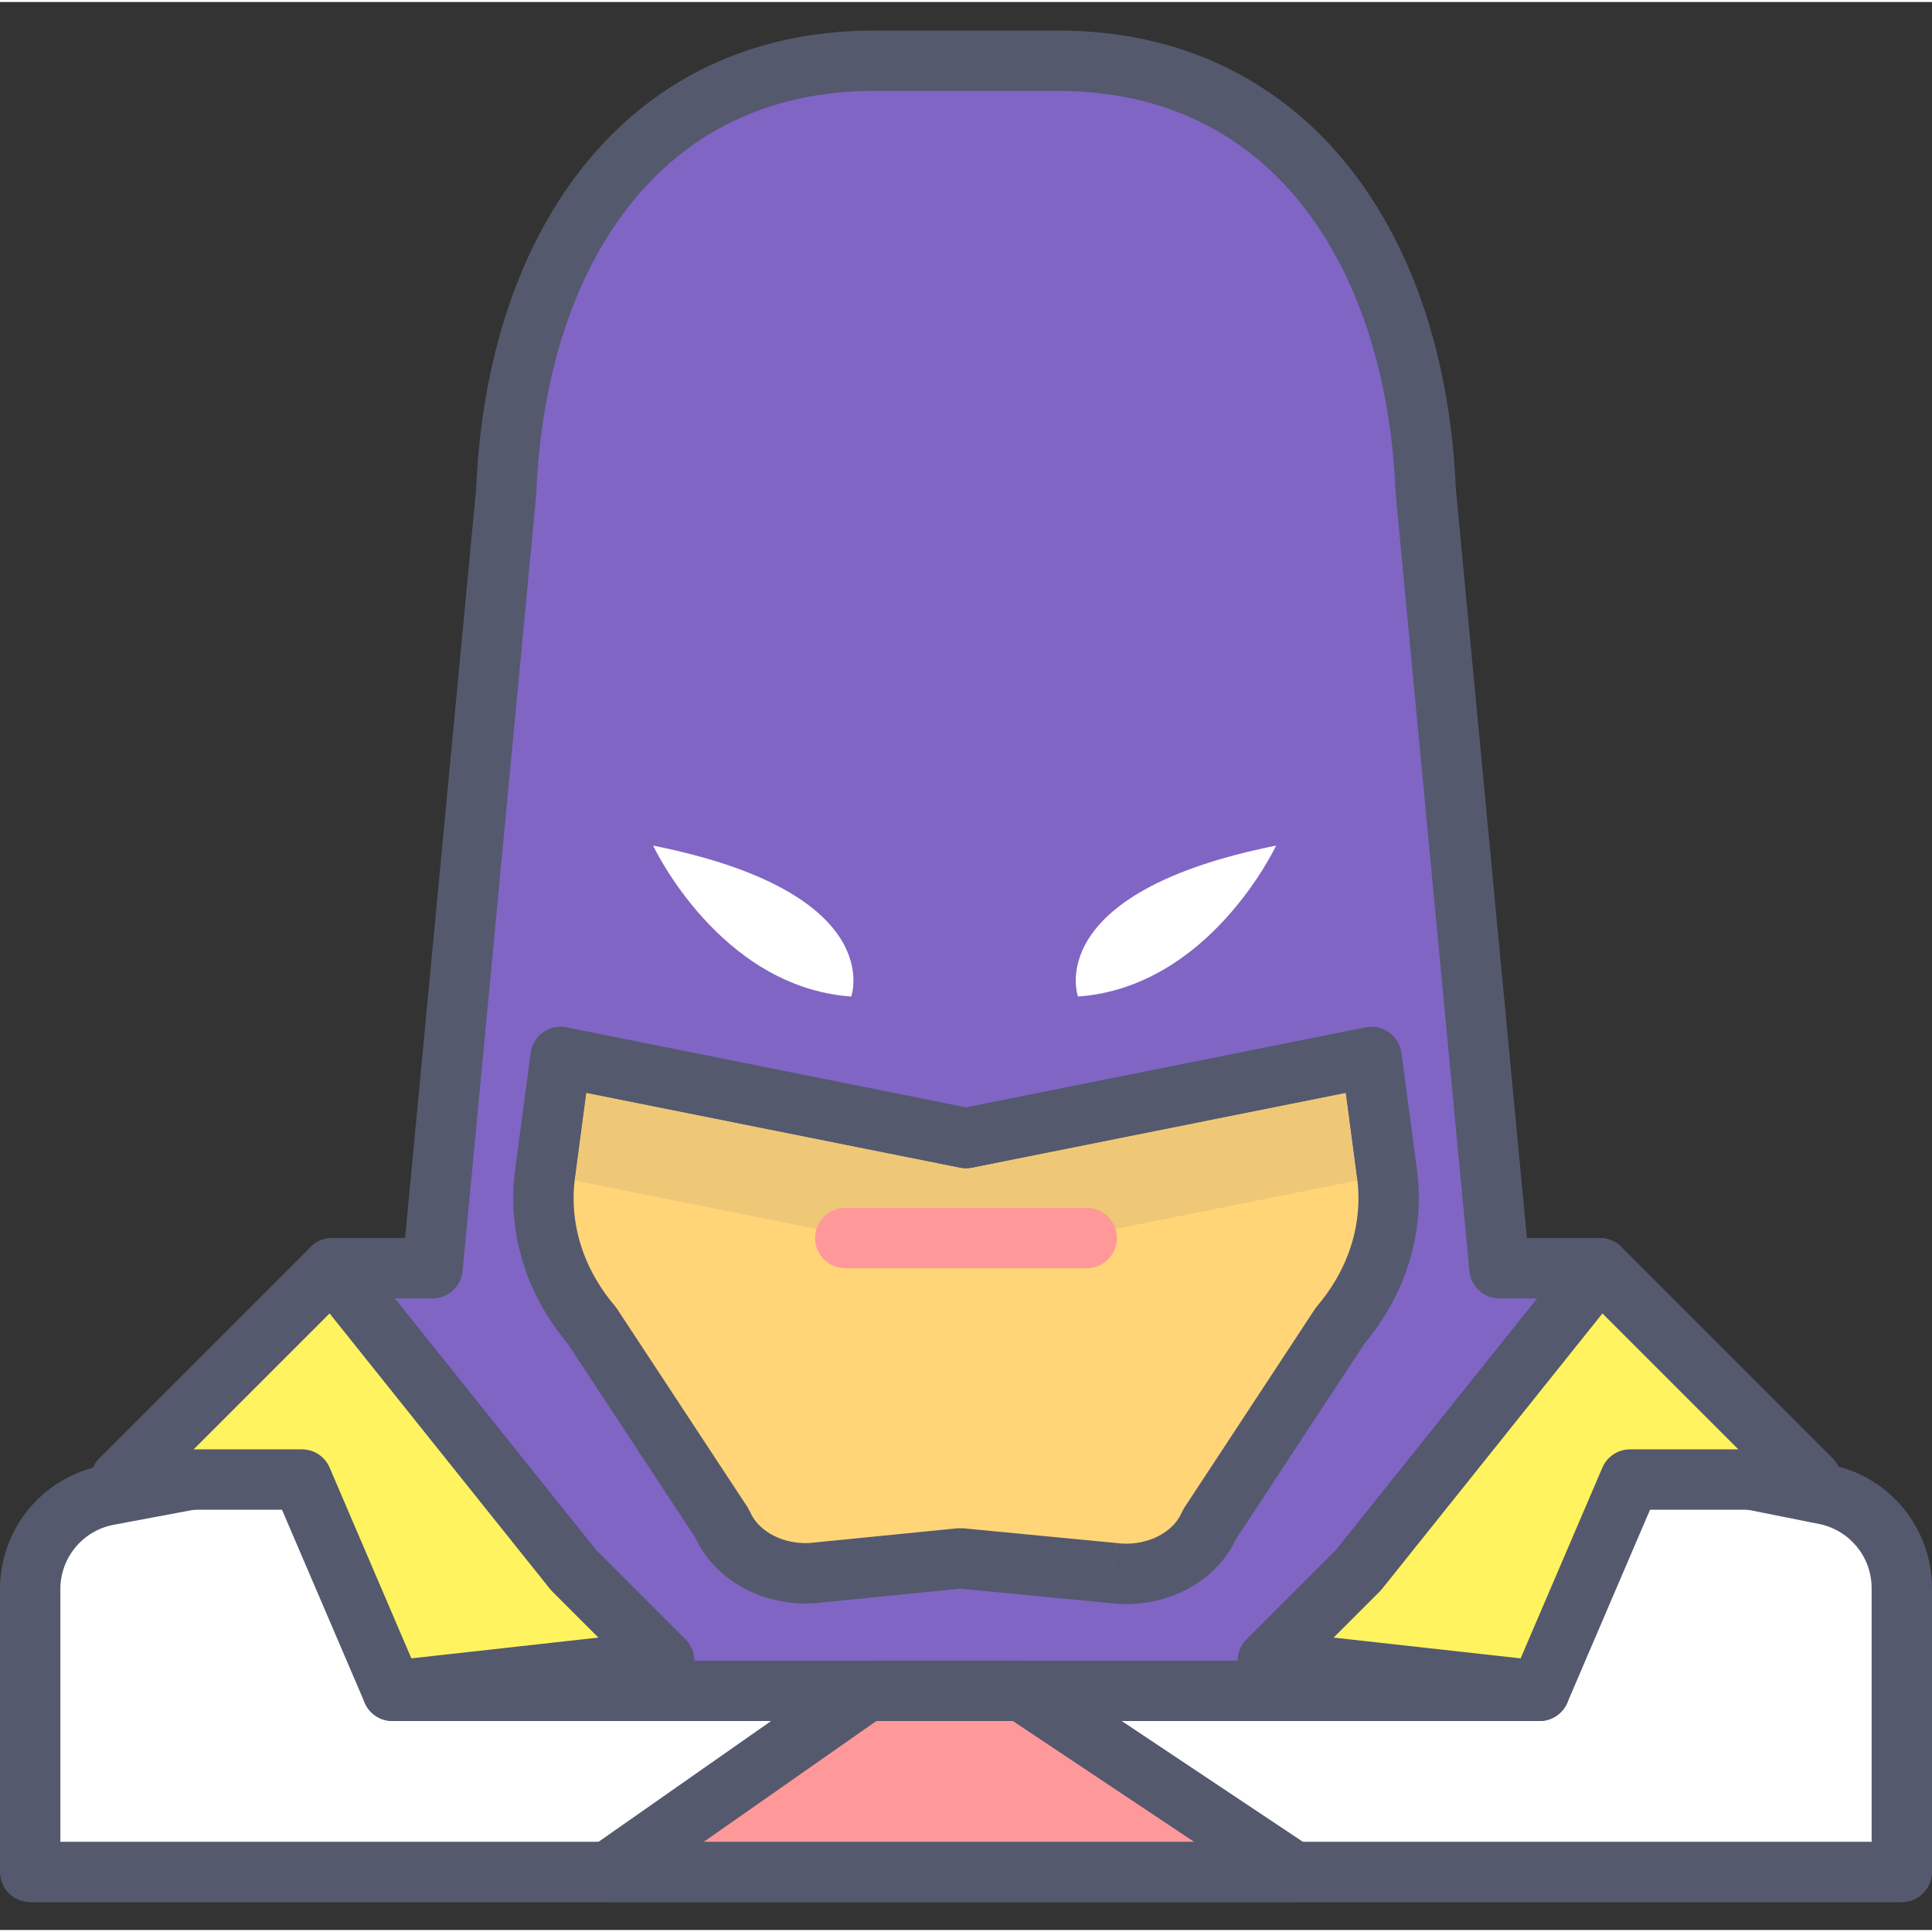 <svg height="436pt" viewBox="0 -6 436.907 436" width="436pt" xmlns="http://www.w3.org/2000/svg"><rect x="0" y="-6" width="436.907" height="436" fill="#333333" stroke="none"/><path d="m430.078 416.879h-423.25v-63.973c0-10.406 7.41-19.332 17.637-21.254l200.816-37.652 187.418 37.488c10.105 2.02 17.379 10.891 17.379 21.199zm0 0" fill="#fff"/><path d="m430.078 416.879v-6.824h-416.426v-57.148c0-7.121 5.07-13.23 12.07-14.543l199.516-37.41 186.121 37.227h.004c6.914 1.383 11.891 7.453 11.891 14.508v64.191h6.824v-6.824 6.824h6.828v-64.191c0-13.562-9.57-25.234-22.867-27.895l-187.418-37.488c-.848-.168-1.754-.176-2.598-.016l-200.816 37.656c-13.457 2.527-23.207 14.27-23.207 27.961v63.973c0 1.797.73 3.555 2 4.828 1.273 1.27 3.031 2 4.828 2h423.25c1.801 0 3.559-.727 4.828-2 1.273-1.27 2-3.027 2-4.824h-6.828zm0 0" fill="#54596e"/><path d="m239.27 7.281h-41.633c-52.574 0-80.969 42.957-83.16 97.387l-16.664 175.68h-22.719l13.652 95.574h259.414l13.652-95.574h-22.719l-16.664-175.68c-2.188-54.426-30.59-97.387-83.16-97.387" fill="#8065c4"/><path d="m239.27 7.281v-6.828h-41.633c-14.07-.004-26.777 2.891-37.84 8.242-16.609 8.023-29.34 21.492-37.965 38.086-8.641 16.609-13.316 36.371-14.176 57.609l6.82.273-6.797-.645-16.074 169.496-16.512.004c-1.977 0-3.863.859-5.156 2.355-1.297 1.492-1.883 3.48-1.602 5.438l13.652 95.574c.48 3.363 3.359 5.859 6.758 5.859h259.414c3.398 0 6.277-2.496 6.758-5.859l13.652-95.574c.281-1.957-.305-3.945-1.598-5.438-1.297-1.496-3.184-2.355-5.16-2.355h-16.508l-16.078-169.496-6.797.645 6.82-.273c-1.148-28.305-9.062-54.047-24.16-73.078-7.547-9.5-16.918-17.273-27.98-22.617-11.059-5.352-23.77-8.25-37.84-8.246v13.652c12.219.008 22.777 2.48 31.895 6.883 13.656 6.613 24.258 17.648 31.801 32.102 7.527 14.434 11.863 32.273 12.645 51.852l.027.371 16.664 175.68c.332 3.508 3.273 6.184 6.797 6.184h14.848l-11.703 81.918h-247.574l-11.703-81.918h14.848c3.523 0 6.465-2.676 6.797-6.184l16.664-175.68.023-.371c1.039-26.125 8.422-49.078 21.211-65.129 6.398-8.047 14.117-14.414 23.234-18.824 9.121-4.406 19.676-6.875 31.895-6.883h41.633zm0 0" fill="#54596e"/><path d="m147.699 184.773s14.934 32 44.801 34.133c0 0 8.535-23.465-44.801-34.133zm0 0" fill="#fff"/><path d="m288.578 184.773s-14.934 32-44.801 34.133c0 0-8.535-23.465 44.801-34.133zm0 0" fill="#fff"/><path d="m251.688 349.273-34.504-3.32-31.824 3.164c-9.484 1.301-18.719-3.297-22-10.957l-29.496-44.836c-8.441-9.914-12.223-22.141-10.609-34.293l3.512-26.473 91.688 18.363 91.695-18.363 3.516 26.484c1.609 12.152-2.168 24.367-10.602 34.277l-29.562 44.973c-3.262 7.594-12.387 12.191-21.812 10.98" fill="#ffd578"/><path d="m251.688 349.273.652-6.797-34.508-3.316h-1.328l-31.82 3.164-.246.031c-.766.105-1.527.156-2.281.156-2.945.004-5.75-.797-7.949-2.098-2.211-1.309-3.766-3.055-4.578-4.945l-.566-1.062-29.496-44.832-.504-.68c-6.195-7.285-9.344-15.766-9.348-24.359 0-1.531.098-3.07.301-4.605l2.555-19.25 84.547 16.93c.887.18 1.785.18 2.676 0l84.547-16.93 2.559 19.266c.199 1.531.305 3.066.305 4.598-.008 8.59-3.152 17.066-9.336 24.352l-.508.672-29.562 44.977-.57 1.055c-.809 1.895-2.359 3.637-4.574 4.941-2.195 1.305-5.004 2.102-7.949 2.098-.711 0-1.426-.043-2.148-.137l-.215-.023-.652 6.797-.867 6.77c1.297.168 2.594.25 3.883.25 5.355-.004 10.492-1.402 14.891-3.992 4.383-2.586 8.082-6.426 10.18-11.316l-6.273-2.691 5.703 3.75 29.566-44.973-5.707-3.75 5.199 4.422c8.137-9.539 12.598-21.219 12.59-33.199 0-2.125-.141-4.266-.422-6.398l-3.516-26.484c-.25-1.887-1.254-3.551-2.797-4.656-1.547-1.105-3.449-1.516-5.312-1.141l-90.352 18.094-90.352-18.094c-1.859-.371-3.762.035-5.309 1.141-1.547 1.102-2.547 2.77-2.797 4.656l-3.512 26.473c-.285 2.133-.426 4.27-.426 6.402-.008 11.984 4.465 23.668 12.609 33.215l5.195-4.426-5.699 3.75 29.488 44.832 5.707-3.75-6.277 2.691c2.102 4.895 5.801 8.742 10.188 11.324 4.398 2.59 9.531 3.984 14.887 3.988 1.363 0 2.742-.094 4.129-.277l-.926-6.766.676 6.793 31.152-3.102 33.848 3.258.652-6.793-.867 6.77z" fill="#54596e"/><path d="m304.34 240.684-84.547 16.93c-.445.09-.895.137-1.34.137-.449 0-.895-.047-1.34-.137l-84.543-16.93-2.555 19.25c-.027.191-.047.383-.07.57l88.508 17.723 88.512-17.723c-.02-.184-.043-.371-.066-.559z" fill="#eec877"/><path d="m310.148 232.562-91.695 18.359-91.688-18.359-3.512 26.473c-.773 5.805-.281 11.625 1.336 17.207l2.176-16.375 3.18.637c.023-.188.047-.379.07-.57l2.555-19.25 84.543 16.93c.445.09.891.137 1.34.137.445 0 .895-.047 1.34-.137l84.547-16.93 2.555 19.262c.027.188.051.375.07.559l3.18-.637 2.18 16.387c1.613-5.582 2.109-11.402 1.336-17.207z" fill="#54596e"/><path d="m191.148 280.348h54.613c3.77 0 6.824-3.059 6.824-6.828s-3.055-6.828-6.824-6.828h-54.613c-3.773 0-6.828 3.059-6.828 6.828s3.055 6.828 6.828 6.828" fill="#f99"/><path d="m129.707 348.613-54.613-68.266-47.785 47.785h40.957l20.48 47.789 61.441-6.828zm0 0" fill="#fff35f"/><path d="m129.707 348.613 5.328-4.266-54.613-68.266c-1.219-1.523-3.004-2.445-4.953-2.551-1.945-.109-3.824.609-5.203 1.988l-47.789 47.789c-1.949 1.949-2.535 4.887-1.477 7.438 1.059 2.551 3.547 4.215 6.309 4.215h36.457l18.707 43.648c1.188 2.766 4.035 4.426 7.027 4.098l61.441-6.828c2.617-.293 4.816-2.039 5.688-4.523s.246-5.227-1.613-7.086l-20.48-20.48-4.828 4.824 5.328-4.266-5.328 4.266-4.828 4.828 10.438 10.434-42.289 4.699-18.484-43.129c-1.082-2.52-3.535-4.137-6.277-4.137h-24.48l30.742-30.742 49.848 62.312.504.562zm0 0" fill="#54596e"/><path d="m307.199 348.613 54.613-68.266 47.789 47.785h-40.961l-20.48 47.789-61.441-6.828zm0 0" fill="#fff35f"/><path d="m307.199 348.613 5.332 4.266 49.848-62.312 30.738 30.742h-24.477c-2.738 0-5.195 1.617-6.277 4.137l-18.484 43.129-42.289-4.699 10.438-10.438.504-.562-5.332-4.262-4.824-4.828-20.48 20.48c-1.863 1.863-2.488 4.602-1.617 7.086.875 2.484 3.07 4.23 5.691 4.523l61.438 6.828c2.992.332 5.844-1.332 7.027-4.098l18.707-43.645h36.461c2.758 0 5.25-1.664 6.305-4.215 1.055-2.551.473-5.488-1.48-7.438l-47.785-47.789c-1.379-1.379-3.258-2.098-5.207-1.988-1.945.105-3.734 1.027-4.953 2.551l-54.613 68.266 5.332 4.266-4.824-4.828zm0 0" fill="#54596e"/><path d="m196.023 375.922-58.516 40.957h155.062l-61.441-40.957zm0 0" fill="#f99"/><path d="m196.023 375.922-3.914-5.594-58.516 40.961c-2.449 1.711-3.496 4.793-2.594 7.641.898 2.855 3.52 4.773 6.508 4.773h155.062c3.008 0 5.66-1.965 6.531-4.848.871-2.879-.242-5.988-2.746-7.656l-61.441-40.961c-1.109-.738-2.457-1.145-3.785-1.145h-35.109c-1.395 0-2.77.43-3.914 1.234l3.918 5.594v6.824h33.035l40.965 27.309h-110.859l40.773-28.543-3.914-5.59v6.824zm0 0" fill="#54596e"/></svg>